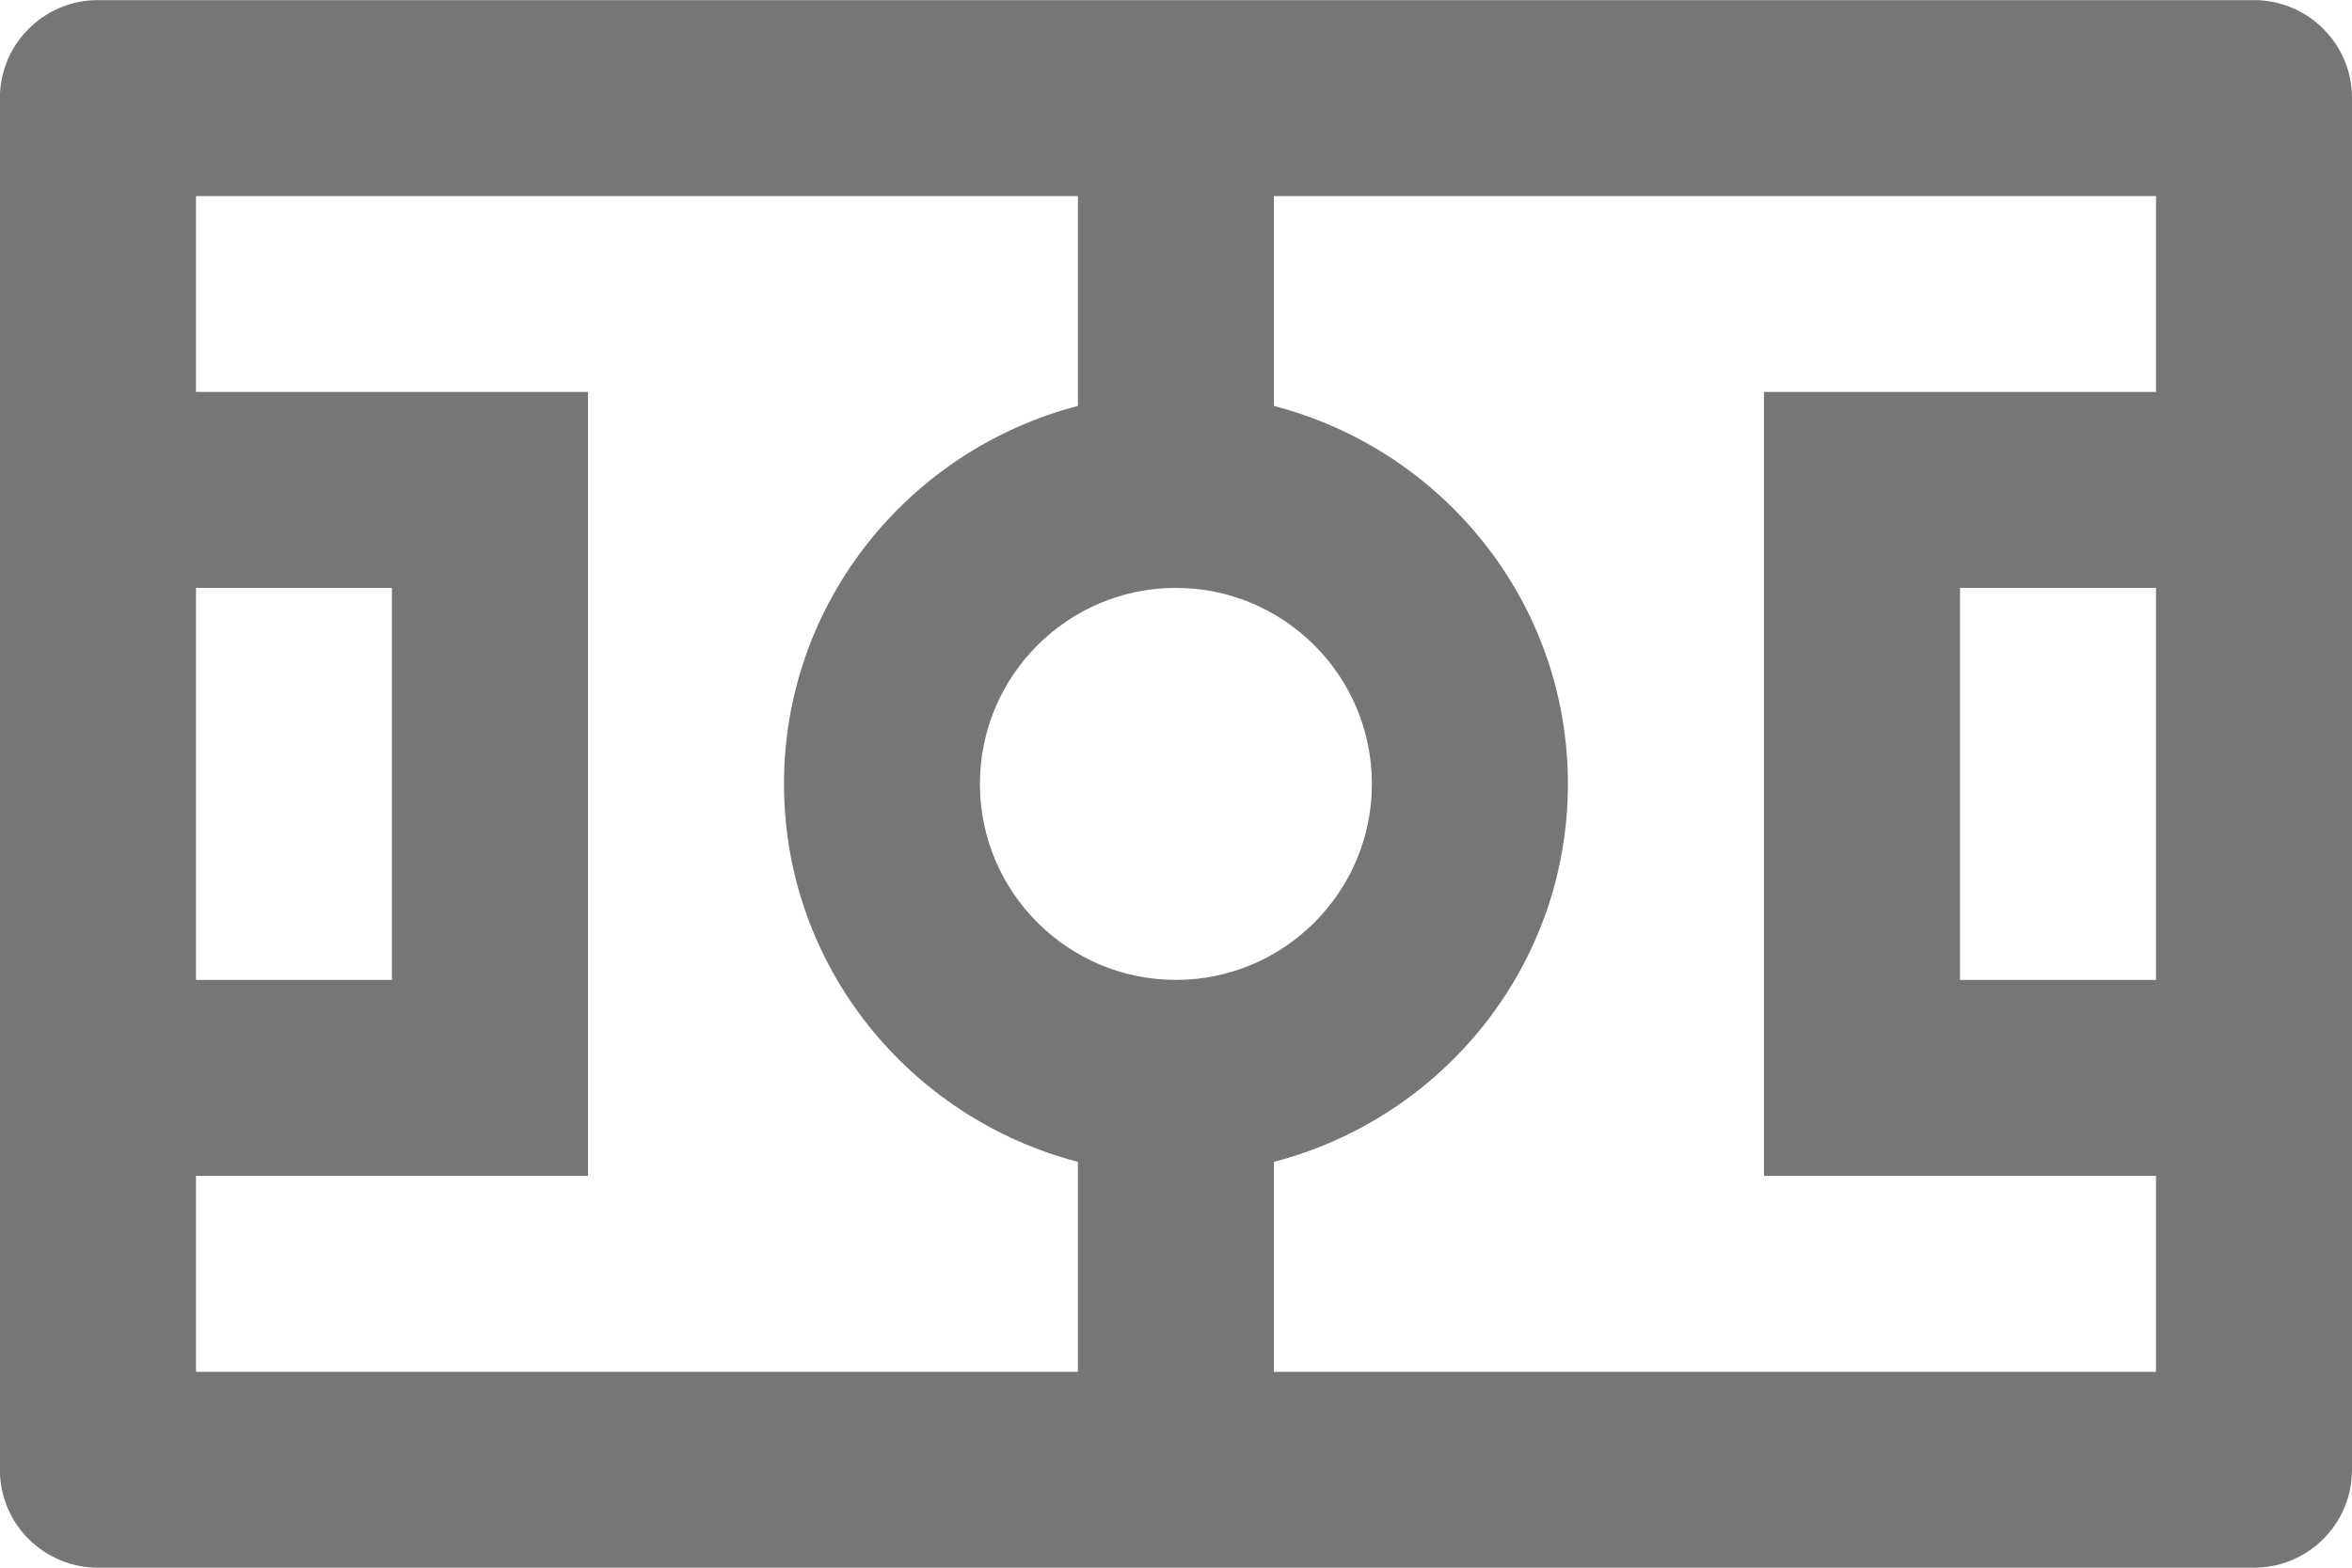 <?xml version="1.0" encoding="UTF-8"?>
<svg width="24px" height="16px" viewBox="0 0 24 16" version="1.1" xmlns="http://www.w3.org/2000/svg" xmlns:xlink="http://www.w3.org/1999/xlink">
    <!-- Generator: Sketch 42 (36781) - http://www.bohemiancoding.com/sketch -->
    <title>Fill 732</title>
    <desc>Created with Sketch.</desc>
    <defs></defs>
    <g id="Page-1" stroke="none" stroke-width="1" fill="none" fill-rule="evenodd">
        <g id="Line-Icons" transform="translate(-192, -1203)" fill="#767676">
            <g id="Fill-732" transform="translate(192, 1203)">
                <path d="M18,4 L18,12.001 L22,12.001 L22,14.001 L12.999,14.001 L12.999,11.858 C14.72,11.411 15.999,9.858 15.999,8.001 C15.999,6.143 14.72,4.59 12.999,4.143 L12.999,2.001 L22,2.001 L22,4 L18,4 Z M22,10.001 L20,10.001 L20,6 L22,6 L22,10.001 Z M2,12.001 L6,12.001 L6,4 L2,4 L2,2.001 L10.999,2.001 L10.999,4.143 C9.28,4.59 8,6.143 8,8.001 C8,9.858 9.28,11.411 10.999,11.858 L10.999,14.001 L2,14.001 L2,12.001 Z M2,6 L3.999,6 L3.999,10.001 L2,10.001 L2,6 Z M11.999,10.001 C10.896,10.001 9.999,9.104 9.999,8.001 C9.999,6.897 10.896,6 11.999,6 C13.102,6 13.999,6.897 13.999,8.001 C13.999,9.104 13.102,10.001 11.999,10.001 L11.999,10.001 Z M23,0.001 L1,0.001 C0.448,0.001 -0.001,0.449 -0.001,1 L-0.001,15.001 C-0.001,15.553 0.448,16 1,16 L23,16 C23.552,16 24,15.553 24,15.001 L24,1 C24,0.449 23.552,0.001 23,0.001 L23,0.001 Z"></path>
            </g>
        </g>
    </g>
</svg>